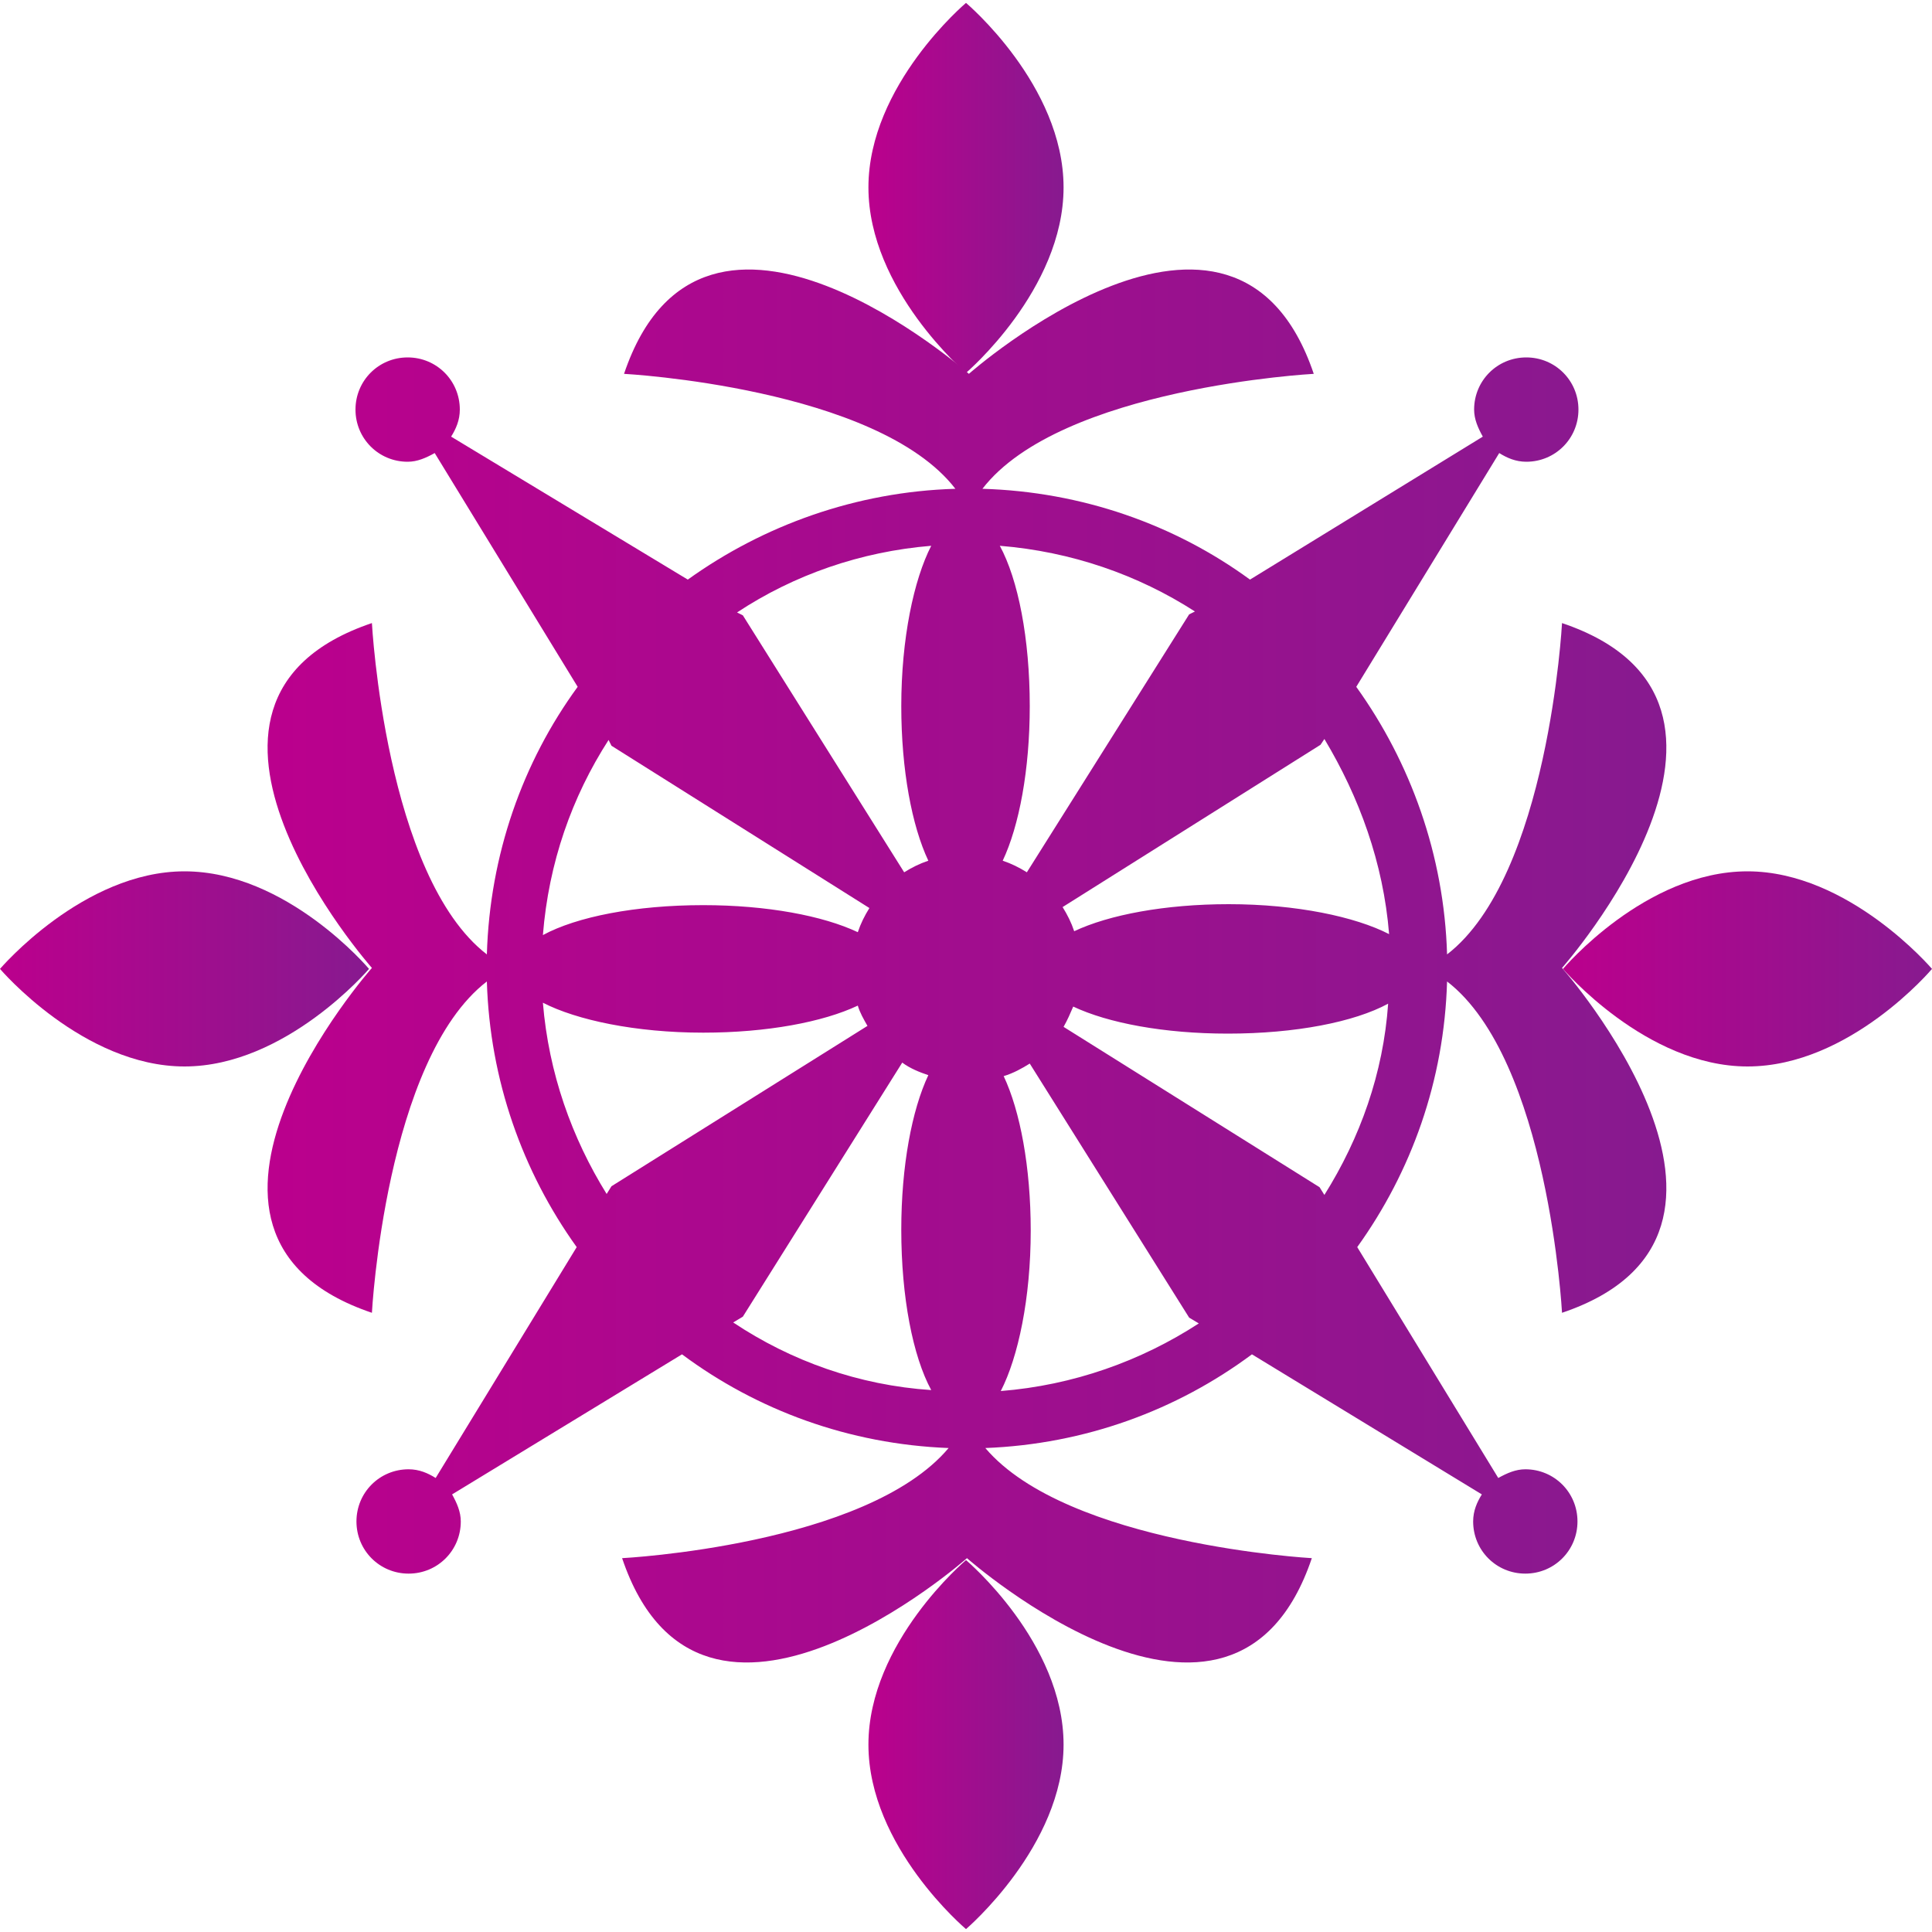 <?xml version="1.0" encoding="utf-8"?>
<!-- Generator: Adobe Illustrator 25.2.0, SVG Export Plug-In . SVG Version: 6.00 Build 0)  -->
<svg version="1.1" id="Layer_1" xmlns="http://www.w3.org/2000/svg" xmlns:xlink="http://www.w3.org/1999/xlink" x="0px" y="0px"
	 viewBox="0 0 200 200" style="enable-background:new 0 0 200 200;" xml:space="preserve">
<style type="text/css">
	.st0{fill:url(#SVGID_1_);}
	.st1{fill:url(#SVGID_2_);}
	.st2{fill:url(#SVGID_3_);}
	.st3{fill:url(#SVGID_4_);}
	.st4{fill:url(#SVGID_5_);}
</style>
<g>
	<linearGradient id="SVGID_1_" gradientUnits="userSpaceOnUse" x1="27.507" y1="100" x2="172.523" y2="100">
		<stop  offset="0" style="stop-color:#BB008D"/>
		<stop  offset="1" style="stop-color:#871A8F"/>
	</linearGradient>
	<path class="st0" d="M161.7,64.5c0,0-1.4,26.2-11.9,34.3c-0.3-10.3-3.8-19.9-9.4-27.7l14.8-24.2c0.8,0.5,1.7,0.9,2.8,0.9
		c3,0,5.4-2.4,5.4-5.4s-2.4-5.4-5.4-5.4s-5.4,2.4-5.4,5.4c0,1,0.4,1.9,0.9,2.8l-24.1,14.8c-7.8-5.7-17.4-9.1-27.7-9.4
		c8.1-10.5,34.3-11.9,34.3-11.9c-8.2-24.3-35.7,0-35.7,0s-27.5-24.3-35.7,0c0,0,26.2,1.4,34.3,11.9c-10.3,0.3-19.9,3.8-27.7,9.4
		L46.7,45.2c0.5-0.8,0.9-1.7,0.9-2.8c0-3-2.4-5.4-5.4-5.4s-5.4,2.4-5.4,5.4s2.4,5.4,5.4,5.4c1,0,1.9-0.4,2.8-0.9l14.8,24.2
		c-5.7,7.8-9.1,17.4-9.4,27.7c-10.5-8.1-11.9-34.3-11.9-34.3c-24.3,8.2,0,35.7,0,35.7s-24.3,27.5,0,35.7c0,0,1.4-26.2,11.9-34.3
		c0.3,10.2,3.7,19.7,9.3,27.5l-14.6,23.9c-0.8-0.5-1.7-0.9-2.8-0.9c-3,0-5.4,2.4-5.4,5.4s2.4,5.4,5.4,5.4s5.4-2.4,5.4-5.4
		c0-1-0.4-1.9-0.9-2.8l23.8-14.5c7.8,5.8,17.3,9.3,27.6,9.7c-8.5,10.1-33.8,11.4-33.8,11.4c8.2,24.3,35.7,0,35.7,0s27.5,24.3,35.7,0
		c0,0-25.3-1.4-33.8-11.4c10.3-0.4,19.8-3.9,27.6-9.7l23.8,14.5c-0.5,0.8-0.9,1.7-0.9,2.8c0,3,2.4,5.4,5.4,5.4s5.4-2.4,5.4-5.4
		s-2.4-5.4-5.4-5.4c-1,0-1.9,0.4-2.8,0.9l-14.6-23.9c5.6-7.8,9-17.2,9.3-27.5c10.5,8.1,11.9,34.3,11.9,34.3c24.3-8.2,0-35.7,0-35.7
		S186,72.7,161.7,64.5z M143.8,96.7c-3.5-1.8-9.6-3.1-16.6-3.1c-6.6,0-12.4,1.1-16,2.8c-0.3-0.9-0.7-1.7-1.2-2.5l26.7-16.8l0.4-0.6
		C140.7,82.5,143.2,89.3,143.8,96.7z M123.7,63.3l-0.6,0.3l-16.8,26.7c-0.8-0.5-1.6-0.9-2.5-1.2c1.7-3.6,2.8-9.4,2.8-16
		c0-7-1.2-13.1-3.1-16.6C110.9,57.1,117.8,59.5,123.7,63.3z M96.4,56.5c-1.8,3.5-3.1,9.6-3.1,16.6c0,6.6,1.1,12.4,2.8,16
		c-0.9,0.3-1.7,0.7-2.5,1.2L76.9,63.7l-0.6-0.3C82.2,59.5,89.1,57.1,96.4,56.5z M63,76.6l0.3,0.6l26.7,16.8
		c-0.5,0.8-0.9,1.6-1.2,2.5c-3.6-1.7-9.4-2.8-16-2.8c-7,0-13.1,1.2-16.6,3.1C56.8,89.3,59.2,82.5,63,76.6z M56.2,103.8
		c3.5,1.8,9.6,3.1,16.6,3.1c6.6,0,12.4-1.1,16-2.8c0.2,0.7,0.6,1.4,1,2.1l-26.5,16.6l-0.5,0.8C59.2,117.8,56.8,111.1,56.2,103.8z
		 M75.9,136.9l1-0.6L93.4,110c0.8,0.6,1.8,1,2.7,1.3c-1.7,3.6-2.8,9.4-2.8,16c0,7,1.2,13.1,3.1,16.6
		C88.9,143.4,81.9,140.9,75.9,136.9z M103.6,144c1.8-3.5,3.1-9.6,3.1-16.6c0-6.6-1.1-12.4-2.8-16c1-0.3,1.9-0.8,2.7-1.3l16.5,26.3
		l1,0.6C118.1,140.9,111.1,143.4,103.6,144z M137.1,123.7l-0.5-0.8l-26.5-16.6c0.4-0.7,0.7-1.4,1-2.1c3.6,1.7,9.4,2.8,16,2.8
		c7,0,13.1-1.2,16.6-3.1C143.2,111.1,140.8,117.8,137.1,123.7z"/>
	<linearGradient id="SVGID_2_" gradientUnits="userSpaceOnUse" x1="161.7" y1="100.265" x2="200" y2="100.265">
		<stop  offset="0" style="stop-color:#BB008D"/>
		<stop  offset="1" style="stop-color:#871A8F"/>
	</linearGradient>
	<path class="st1" d="M180.9,90.2c-10.6,0-19.1,10.1-19.1,10.1s8.6,10.1,19.1,10.1c10.6,0,19.1-10.1,19.1-10.1
		S191.4,90.2,180.9,90.2z"/>
	<linearGradient id="SVGID_3_" gradientUnits="userSpaceOnUse" x1="89.93" y1="19.41" x2="110.07" y2="19.41">
		<stop  offset="0" style="stop-color:#BB008D"/>
		<stop  offset="1" style="stop-color:#871A8F"/>
	</linearGradient>
	<path class="st2" d="M110.1,19.4C110.1,8.8,100,0.3,100,0.3S89.9,8.8,89.9,19.4C89.9,30,100,38.6,100,38.6S110.1,30,110.1,19.4z"/>
	<linearGradient id="SVGID_4_" gradientUnits="userSpaceOnUse" x1="0" y1="100.265" x2="38.3" y2="100.265">
		<stop  offset="0" style="stop-color:#BB008D"/>
		<stop  offset="1" style="stop-color:#871A8F"/>
	</linearGradient>
	<path class="st3" d="M19.1,90.2C8.6,90.2,0,100.3,0,100.3s8.6,10.1,19.1,10.1s19.1-10.1,19.1-10.1S29.7,90.2,19.1,90.2z"/>
	<linearGradient id="SVGID_5_" gradientUnits="userSpaceOnUse" x1="89.93" y1="180.59" x2="110.07" y2="180.59">
		<stop  offset="0" style="stop-color:#BB008D"/>
		<stop  offset="1" style="stop-color:#871A8F"/>
	</linearGradient>
	<path class="st4" d="M89.9,180.6c0,10.6,10.1,19.1,10.1,19.1s10.1-8.6,10.1-19.1c0-10.6-10.1-19.1-10.1-19.1S89.9,170,89.9,180.6z"
		/>
</g>
</svg>
